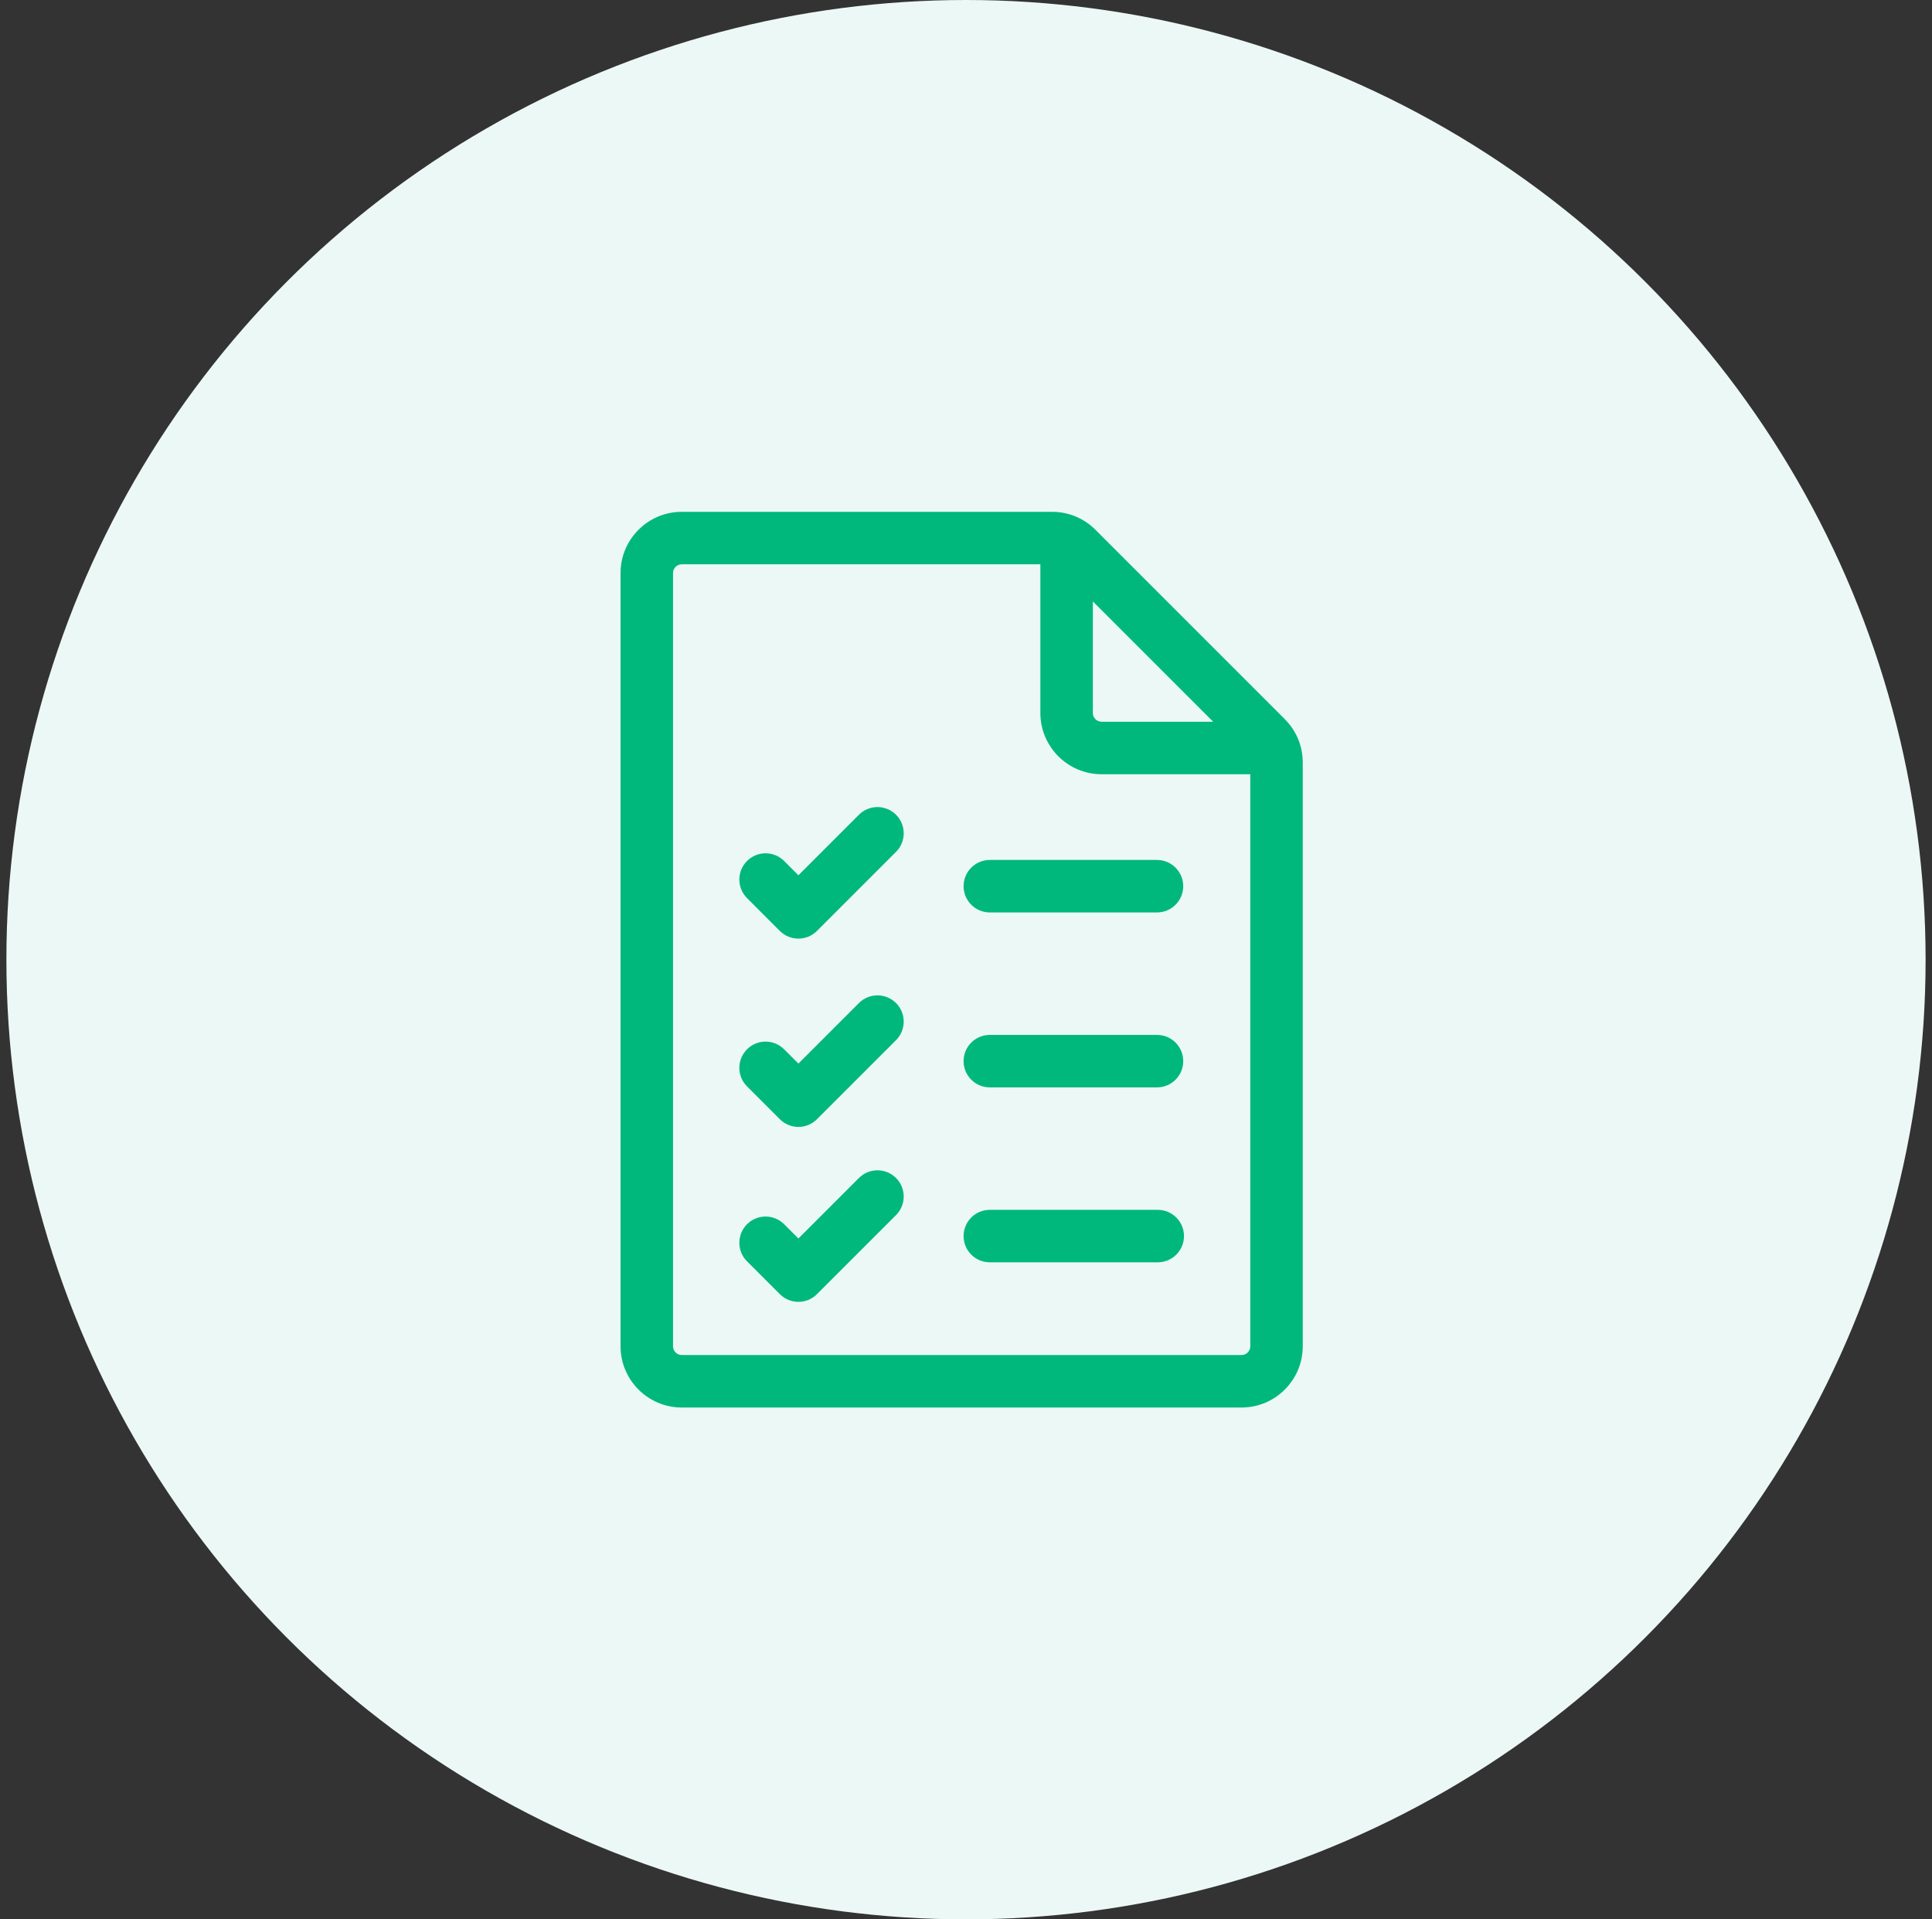 <svg width="151" height="150" viewBox="0 0 151 150" fill="none" xmlns="http://www.w3.org/2000/svg">
<rect x="0" y="0" width="151" height="150" fill="#333333" stroke="none"/>
<circle cx="75.5" cy="75" r="75" fill="#ECF8F5"/>
<path d="M100.419 56.206L85.615 41.402C84.711 40.498 83.509 40 82.231 40H53.285C50.647 40 48.5 42.147 48.5 44.785V105.215C48.5 107.853 50.647 110 53.285 110H97.035C99.674 110 101.82 107.853 101.82 105.215V59.59C101.82 58.312 101.323 57.11 100.419 56.206ZM94.819 56.406H86.098C85.721 56.406 85.414 56.1 85.414 55.723V47.002L94.819 56.406ZM97.035 105.898H53.285C52.908 105.898 52.602 105.592 52.602 105.215V44.785C52.602 44.408 52.908 44.102 53.285 44.102H81.312V55.723C81.312 58.361 83.459 60.508 86.098 60.508H97.719V105.215C97.719 105.592 97.412 105.898 97.035 105.898Z" fill="#00B87C"/>
<path d="M77.361 71.309H90.428C91.56 71.309 92.478 70.39 92.478 69.258C92.478 68.125 91.56 67.207 90.428 67.207H77.361C76.229 67.207 75.311 68.125 75.311 69.258C75.311 70.39 76.229 71.309 77.361 71.309Z" fill="#00B87C"/>
<path d="M77.361 84.981H90.428C91.56 84.981 92.478 84.062 92.478 82.93C92.478 81.797 91.56 80.879 90.428 80.879H77.361C76.229 80.879 75.311 81.797 75.311 82.93C75.311 84.062 76.229 84.981 77.361 84.981Z" fill="#00B87C"/>
<path d="M90.486 94.551H77.361C76.229 94.551 75.311 95.469 75.311 96.602C75.311 97.734 76.229 98.652 77.361 98.652H90.486C91.619 98.652 92.537 97.734 92.537 96.602C92.537 95.469 91.619 94.551 90.486 94.551Z" fill="#00B87C"/>
<path d="M67.131 63.674L62.401 68.403L61.286 67.288C60.485 66.487 59.187 66.487 58.386 67.288C57.585 68.089 57.585 69.387 58.386 70.188L60.951 72.754C61.352 73.154 61.877 73.354 62.401 73.354C62.926 73.354 63.451 73.154 63.851 72.754L70.031 66.574C70.832 65.773 70.832 64.475 70.031 63.674C69.23 62.873 67.931 62.873 67.131 63.674Z" fill="#00B87C"/>
<path d="M67.131 78.39L62.401 83.119L61.286 82.004C60.485 81.203 59.187 81.203 58.386 82.004C57.585 82.805 57.585 84.103 58.386 84.904L60.951 87.469C61.352 87.87 61.877 88.07 62.401 88.07C62.926 88.07 63.451 87.87 63.851 87.469L70.031 81.29C70.832 80.489 70.832 79.191 70.031 78.39C69.23 77.589 67.931 77.589 67.131 78.39Z" fill="#00B87C"/>
<path d="M67.131 92.062L62.401 96.791L61.286 95.676C60.485 94.875 59.187 94.875 58.386 95.676C57.585 96.477 57.585 97.775 58.386 98.576L60.951 101.141C61.352 101.542 61.877 101.742 62.401 101.742C62.926 101.742 63.451 101.542 63.851 101.141L70.031 94.962C70.832 94.161 70.832 92.862 70.031 92.062C69.23 91.261 67.931 91.261 67.131 92.062Z" fill="#00B87C"/>
</svg>
